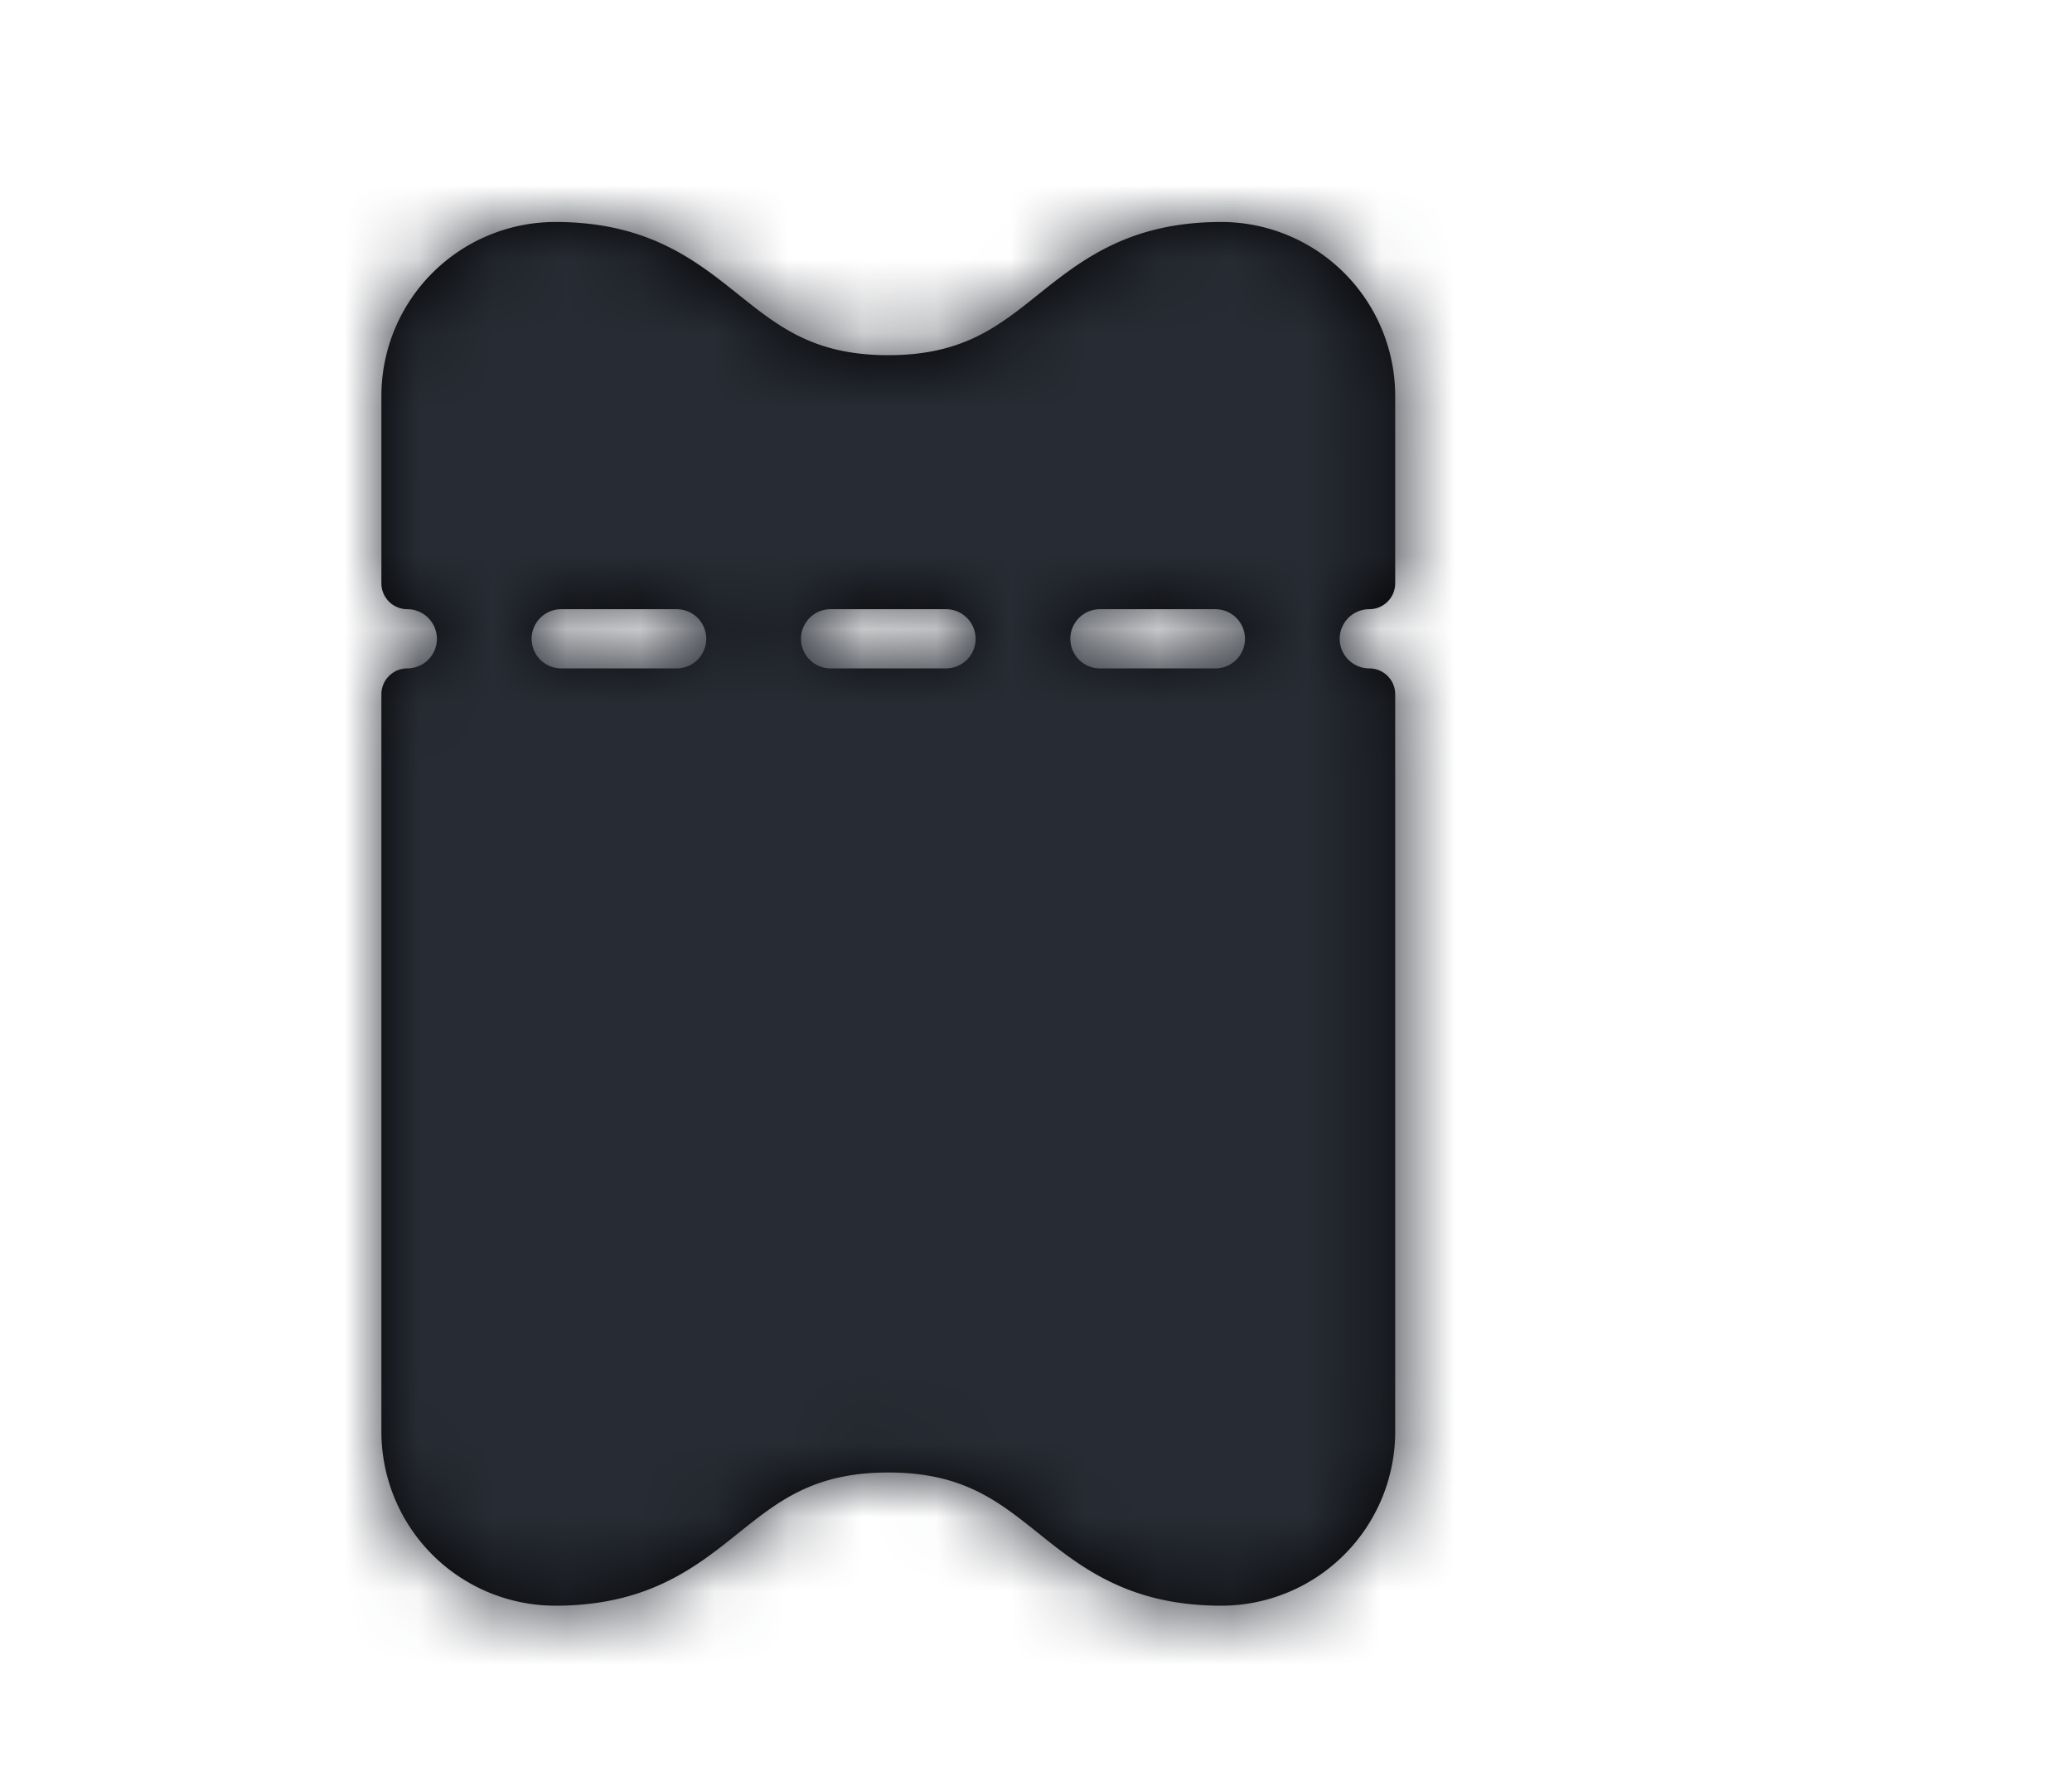 <svg xmlns="http://www.w3.org/2000/svg" xmlns:xlink="http://www.w3.org/1999/xlink" width="28" height="24" viewBox="0 0 28 24"><defs><path id="a" d="M11.27 6.033H9.71a.4.4 0 1 1 0-.8h1.56a.4.4 0 1 1 0 .8m-3.64 0H6.07a.4.4 0 0 1 0-.8h1.56a.4.4 0 1 1 0 .8m-3.64 0H2.43a.4.4 0 1 1 0-.8h1.56a.4.4 0 1 1 0 .8m9.36-.8a.35.35 0 0 0 .35-.35V2.35A2.352 2.352 0 0 0 11.35 0c-1.247 0-1.896.519-2.469.976-.552.442-1.028.824-2.031.824-1.002 0-1.479-.382-2.031-.824C4.247.519 3.598 0 2.35 0A2.352 2.352 0 0 0 0 2.35v2.533c0 .193.157.35.35.35a.4.4 0 1 1 0 .8.35.35 0 0 0-.35.35v9.967a2.352 2.352 0 0 0 2.35 2.35c1.248 0 1.897-.519 2.469-.977.552-.442 1.029-.823 2.031-.823 1.003 0 1.479.381 2.031.823.573.458 1.222.977 2.469.977a2.352 2.352 0 0 0 2.35-2.35V6.383a.35.35 0 0 0-.35-.35.4.4 0 1 1 0-.8"/></defs><g fill="none" fill-rule="evenodd"><g transform="translate(5.154 3)"><mask id="b" fill="#fff"><use xlink:href="#a"/></mask><use fill="#000" xlink:href="#a"/><g fill="#272B33" mask="url(#b)"><path d="M-5-3h24v24H-5z"/></g></g><path d="M.154 0h24v24h-24z"/></g></svg>
